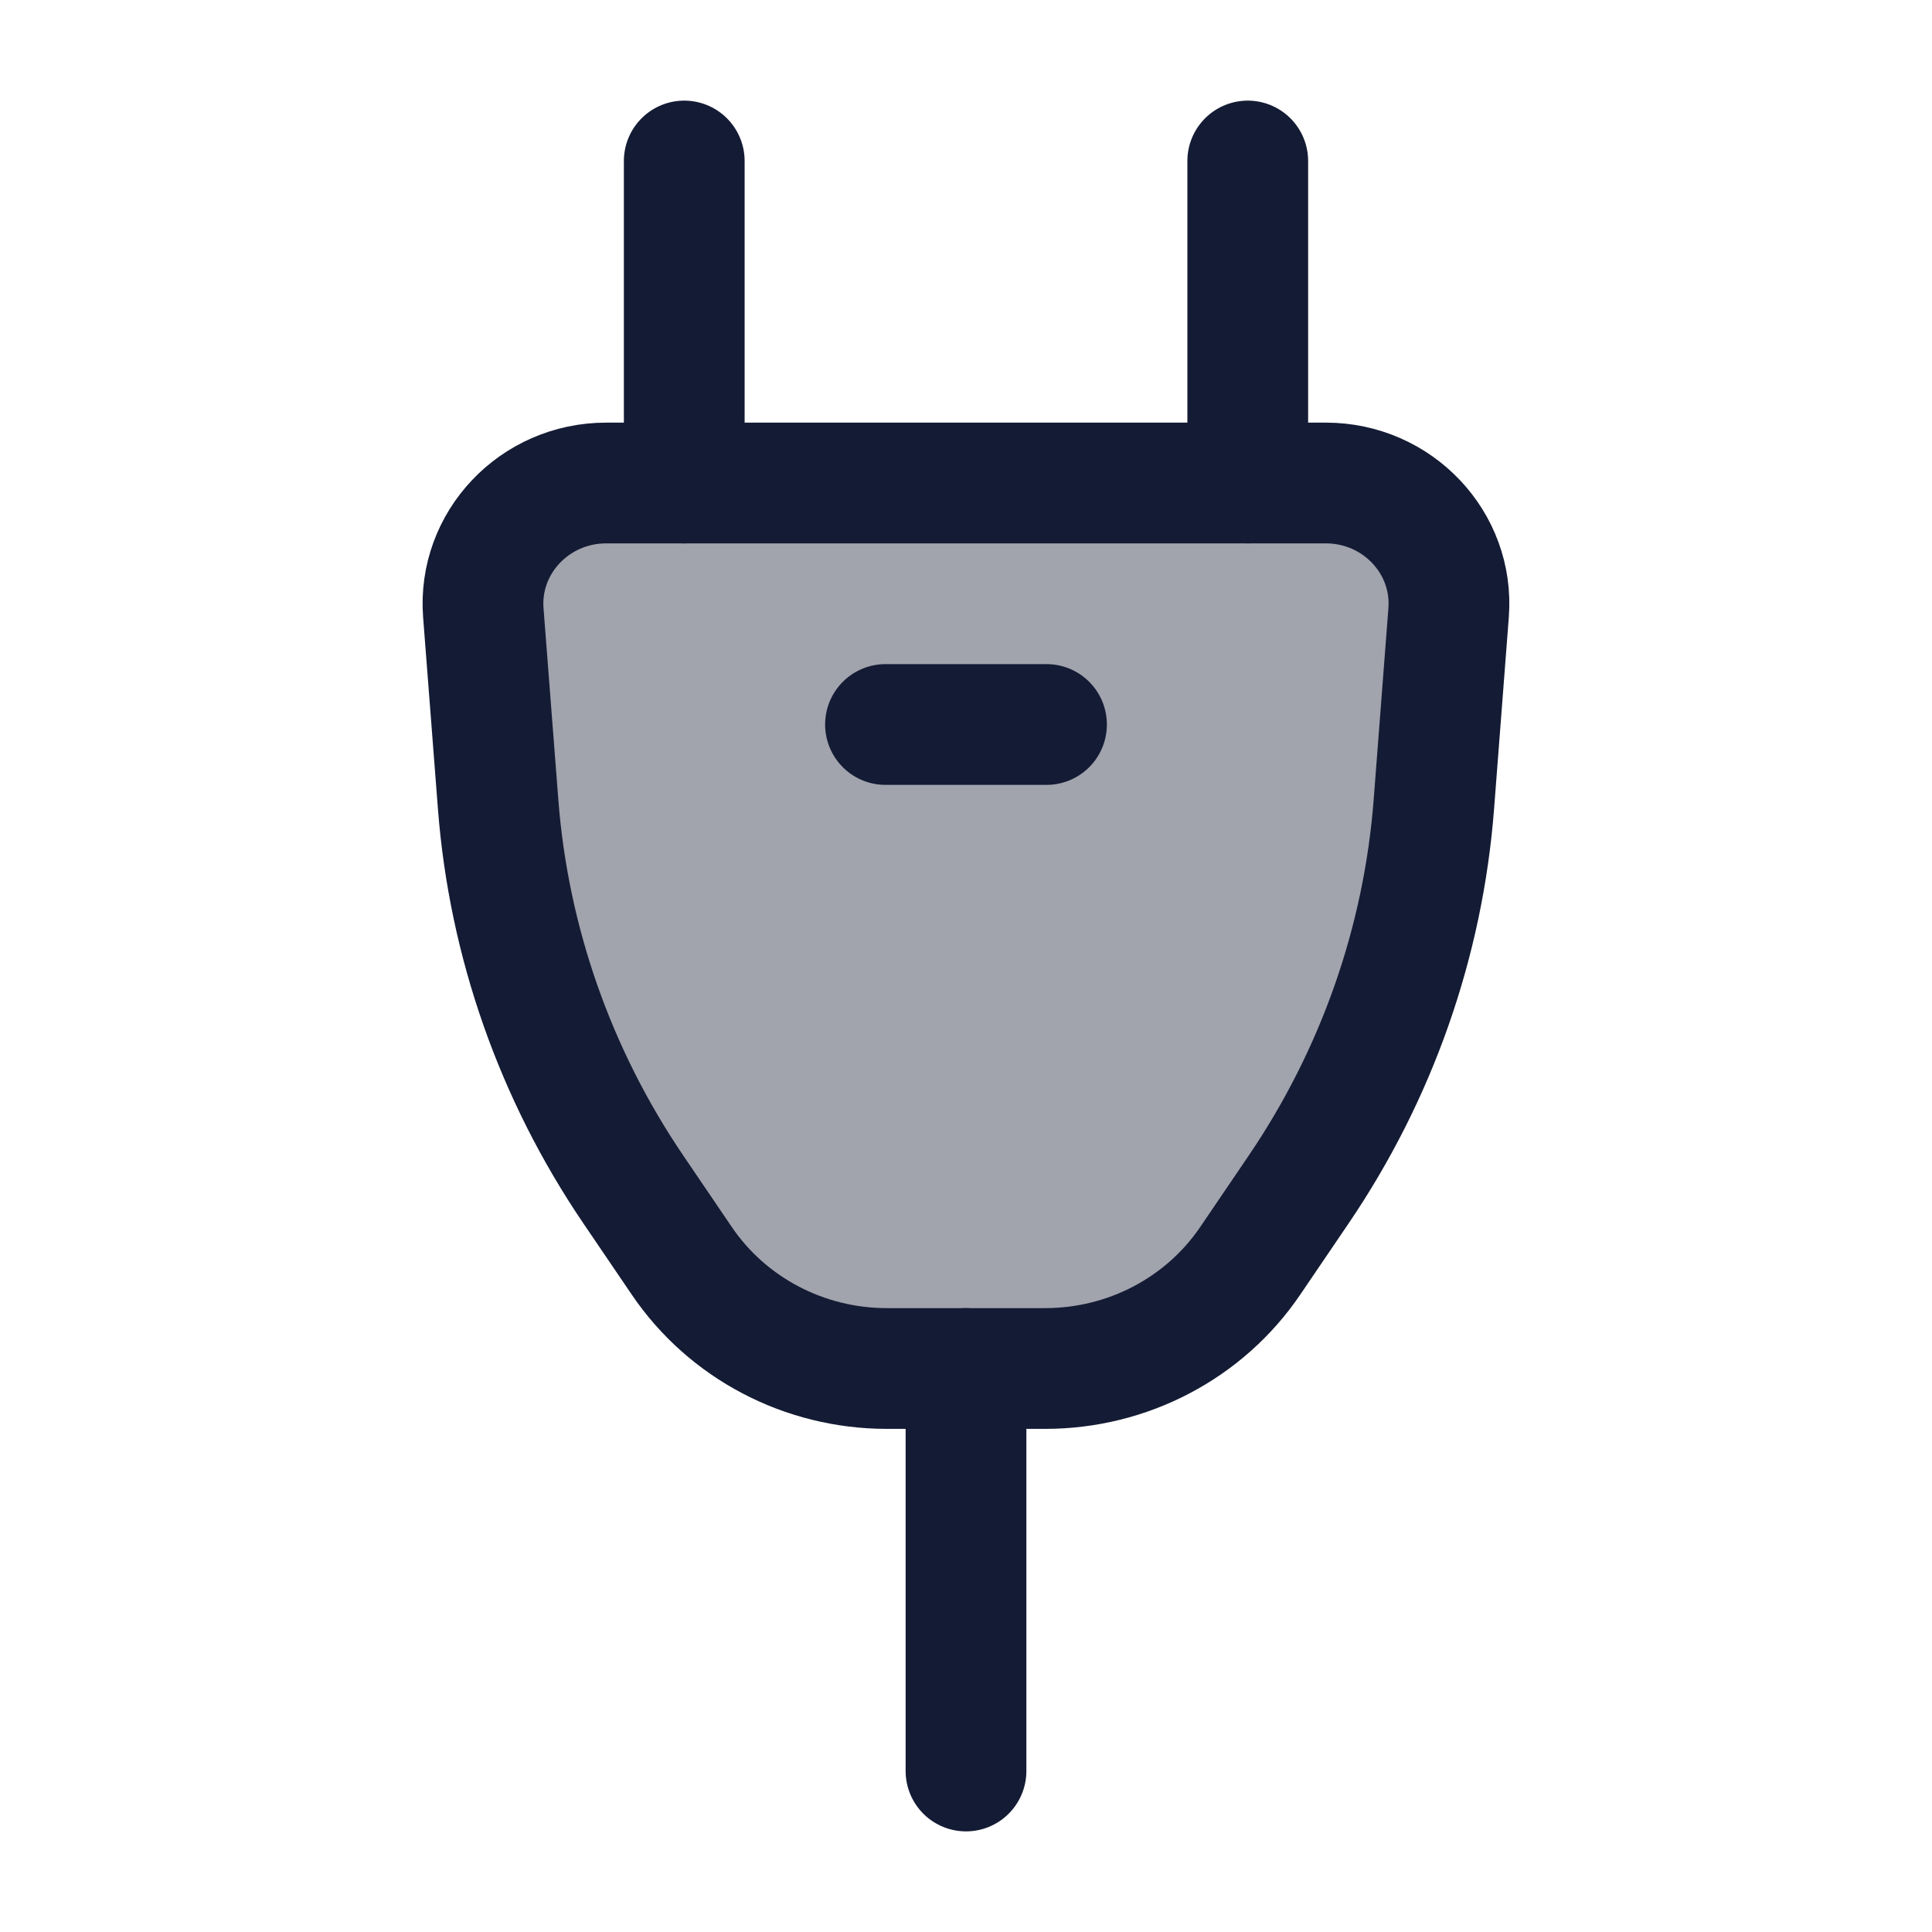 <svg width="24" height="24" viewBox="0 0 24 24" fill="none" xmlns="http://www.w3.org/2000/svg">
<path opacity="0.4" d="M6.004 7.613C5.937 6.743 6.64 6 7.53 6H16.47C17.36 6 18.063 6.743 17.995 7.613L17.812 9.992C17.68 11.702 17.101 13.35 16.132 14.777L15.531 15.662C14.964 16.498 14.008 17 12.984 17H11.016C9.992 17 9.036 16.498 8.469 15.662L7.868 14.777C6.899 13.35 6.32 11.702 6.188 9.992L6.004 7.613Z" fill="#141B34"/>
<path d="M15.5 2V6M8.5 6V2" stroke="#141B34" stroke-width="1.5" stroke-linecap="round" stroke-linejoin="round"/>
<path d="M6.004 7.613C5.937 6.743 6.64 6 7.53 6H16.47C17.36 6 18.063 6.743 17.995 7.613L17.812 9.992C17.68 11.702 17.101 13.35 16.132 14.777L15.531 15.662C14.964 16.498 14.008 17 12.984 17H11.016C9.992 17 9.036 16.498 8.469 15.662L7.868 14.777C6.899 13.35 6.32 11.702 6.188 9.992L6.004 7.613Z" stroke="#141B34" stroke-width="1.5"/>
<path d="M12 17V22" stroke="#141B34" stroke-width="1.5" stroke-linecap="round" stroke-linejoin="round"/>
<path d="M11 9H13" stroke="#141B34" stroke-width="1.5" stroke-linecap="round" stroke-linejoin="round"/>
</svg>

